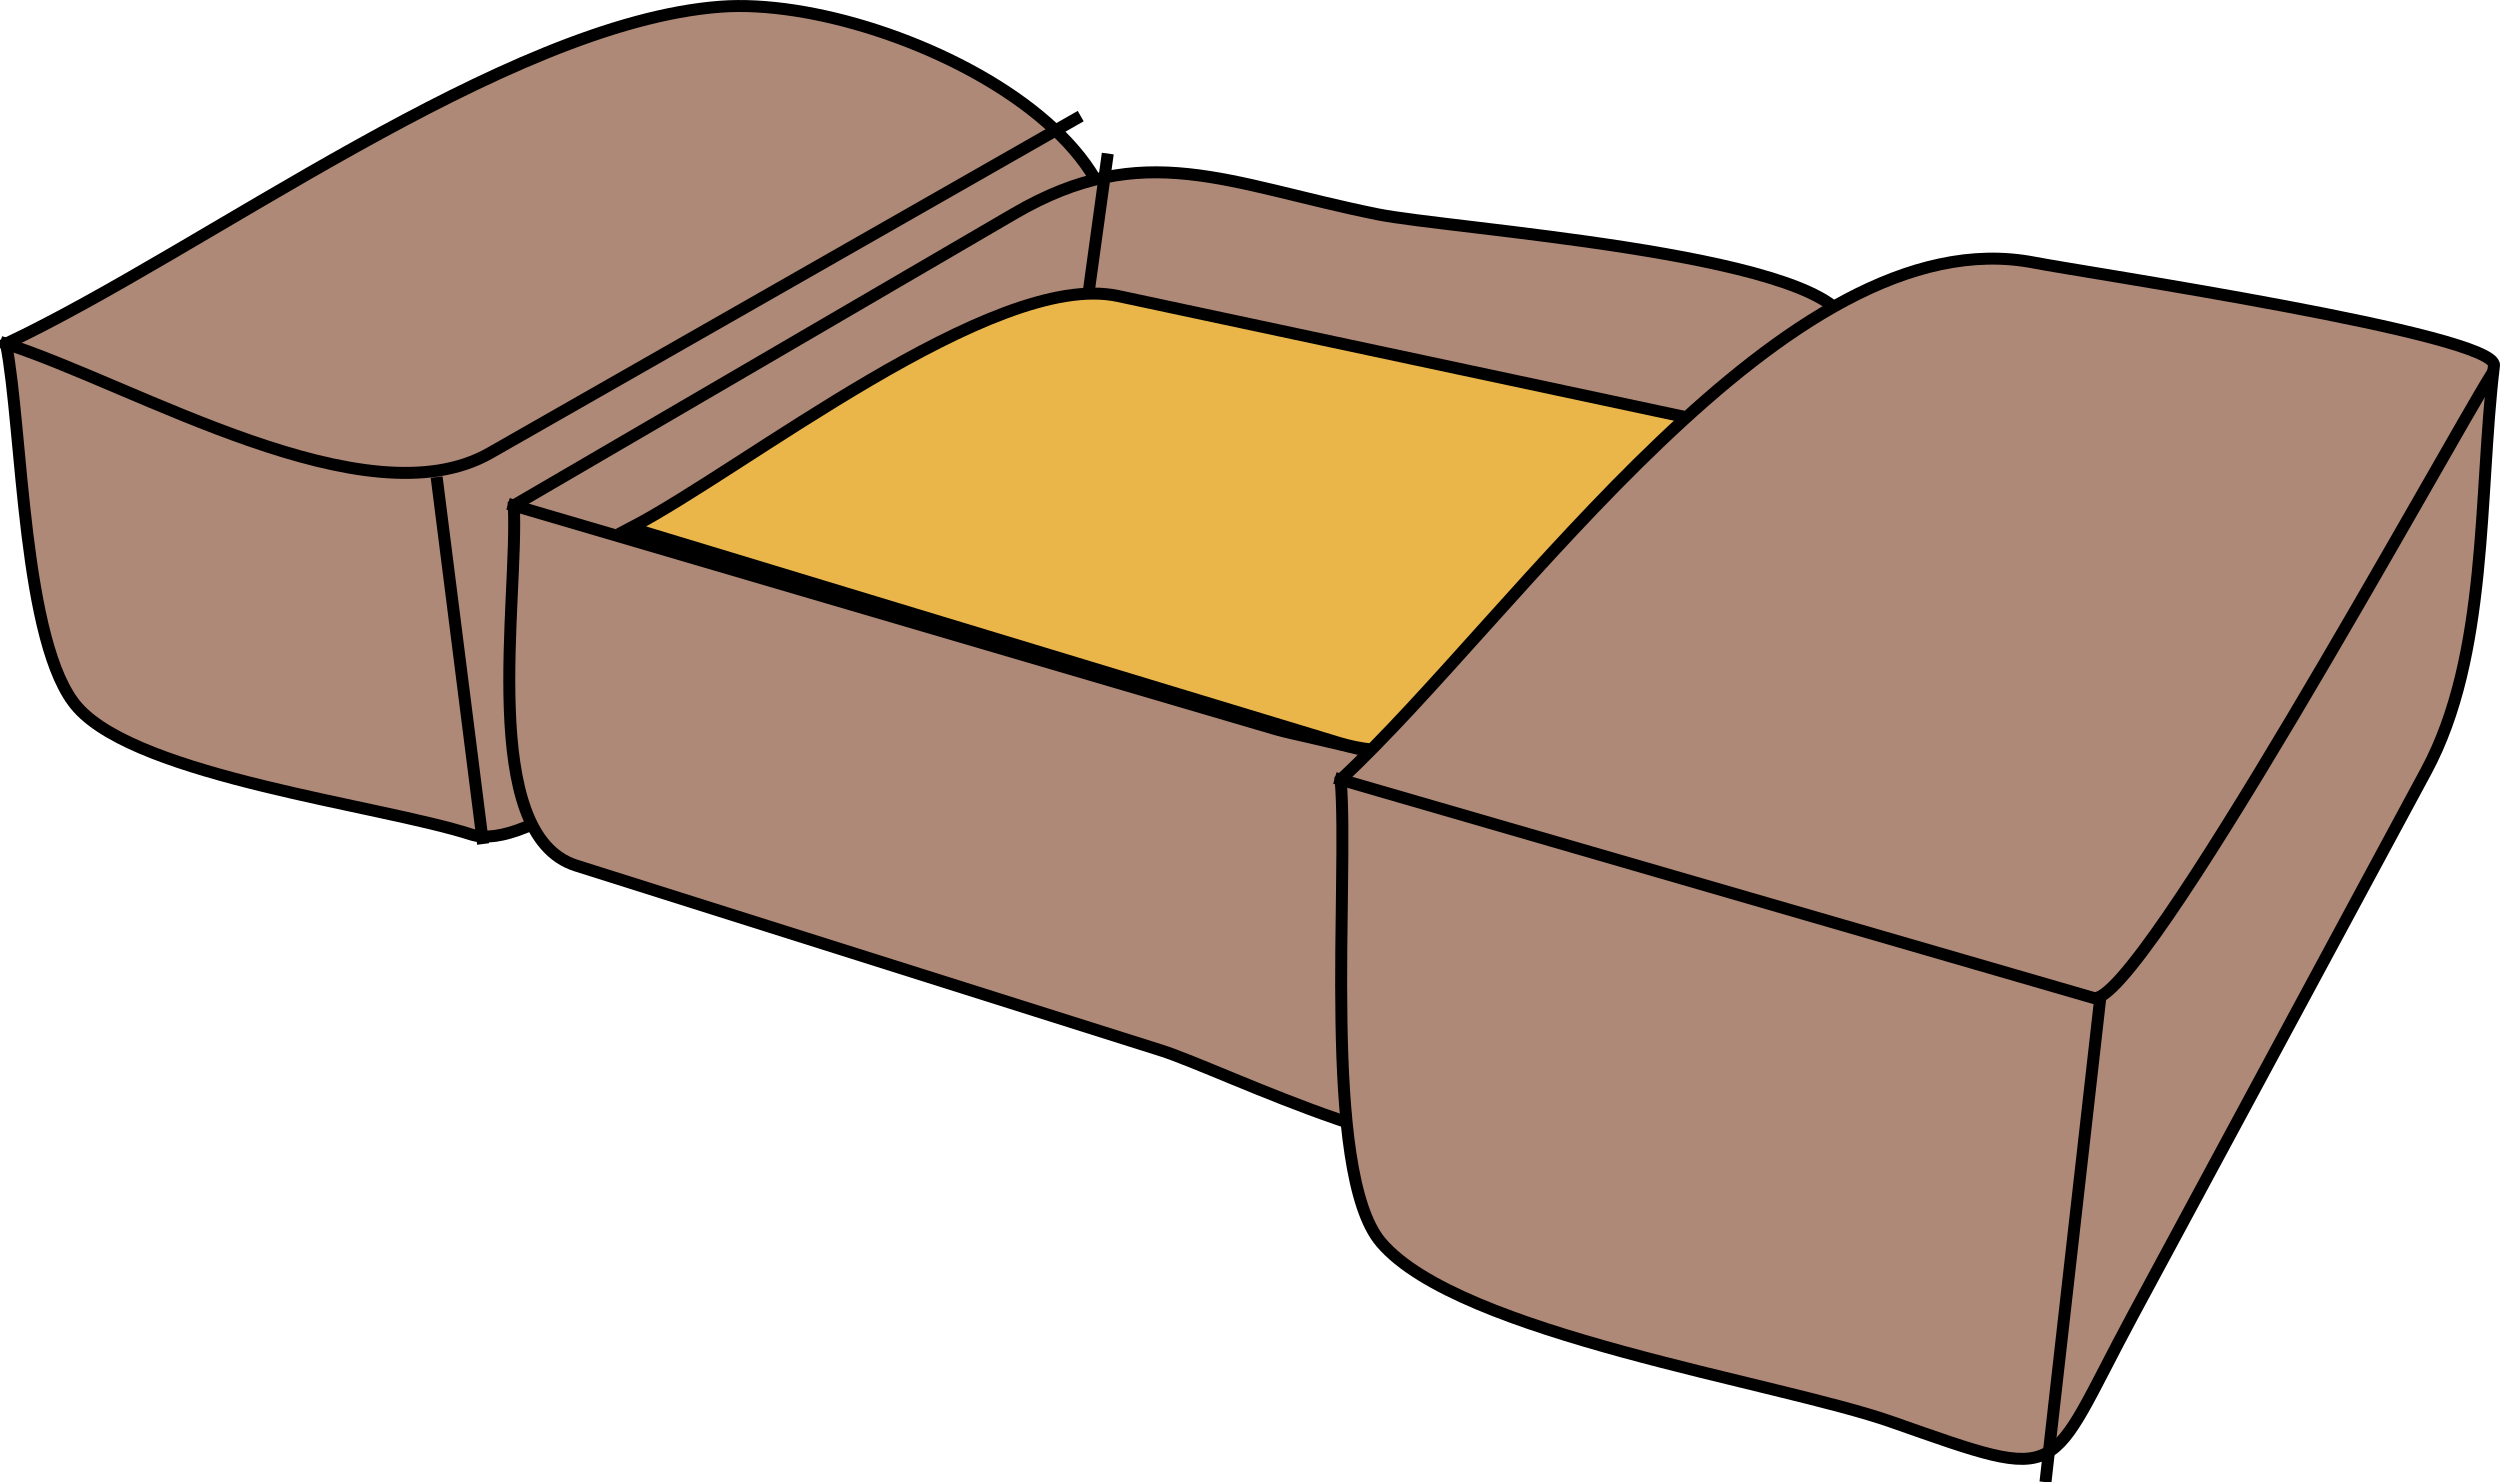 <svg xmlns="http://www.w3.org/2000/svg" xmlns:xlink="http://www.w3.org/1999/xlink" version="1.1" id="Layer_1" x="0px" y="0px" enable-background="new 0 0 822.05 841.89" xml:space="preserve" viewBox="201.76 297.09 417.25 247.37">
<path fill-rule="evenodd" clip-rule="evenodd" fill="#AF8977" stroke="#000000" stroke-width="2" stroke-linecap="square" stroke-miterlimit="10" d="  M202.76,354.46c2.791,14.127,2.726,50.401,12,60.75c10.384,11.588,50.368,16.231,65.61,21.143  c18.777,6.051,82.116-66.402,96.731-79.191c34.973-30.602-25.244-61.196-55.091-58.952  C285.986,300.919,235.876,338.839,202.76,354.46z"/>
<path fill="none" stroke="#000000" stroke-width="2" stroke-linecap="square" stroke-miterlimit="10" d="M202.76,354.46  c21.74,7.021,60.049,30.067,80.779,18.242c32.574-18.581,65.147-37.162,97.721-55.742"/>
<line fill="none" stroke="#000000" stroke-width="2" stroke-linecap="square" stroke-miterlimit="10" x1="274.76" y1="377.71" x2="282.26" y2="436.962"/>
<path fill-rule="evenodd" clip-rule="evenodd" fill="#AF8977" stroke="#000000" stroke-width="2" stroke-linecap="square" stroke-miterlimit="10" d="  M287.51,381.46c0.812,15.646-6.061,54.889,10.41,60.094c32.536,10.282,65.071,20.564,97.607,30.847  c10.477,3.312,48.811,22.656,57.171,13.617c22.802-24.651,45.604-49.303,68.406-73.954c19.044-20.588,0.071-37.225-11.311-61.412  c-5.352-11.372-65.938-15.332-78.17-17.808c-25.095-5.081-38.92-12.746-60.582-0.11C343.197,348.976,315.354,365.218,287.51,381.46z  "/>
<path fill="none" stroke="#000000" stroke-width="2" stroke-linecap="square" stroke-miterlimit="10" d="M287.51,381.46  c42.429,12.457,84.857,24.913,127.286,37.37c4.764,1.398,36.496,7.394,36.036,12.715c-1.69,19.556-3.38,39.111-5.07,58.667"/>
<path fill-rule="evenodd" clip-rule="evenodd" fill="#EAB649" stroke="#000000" stroke-width="2" stroke-linecap="square" stroke-miterlimit="10" d="  M307.01,385.21c18.927-9.834,60.584-43.145,81.334-38.719c35.89,7.656,71.778,15.312,107.668,22.969  c-19.831,20.099-41.563,60.479-70.76,51.623C385.838,409.125,346.424,397.168,307.01,385.21z"/>
<path fill-rule="evenodd" clip-rule="evenodd" fill="#AF8977" stroke="#000000" stroke-width="2" stroke-linecap="square" stroke-miterlimit="10" d="  M425.512,427.212c1.425,16.305-3.309,65.437,6.75,77.25c13.092,15.375,66.146,23.24,85.256,29.955  c29.67,10.425,25.457,9.578,40.324-18.01c16.273-30.196,32.546-60.392,48.819-90.588c10.459-19.409,8.738-46.102,11.344-67.725  c0.63-5.229-68.318-15.528-76.711-17.167C499.865,332.836,454.854,399.917,425.512,427.212z"/>
<path fill="none" stroke="#000000" stroke-width="2" stroke-linecap="square" stroke-miterlimit="10" d="M425.512,427.212  c41.873,12.141,83.746,24.281,125.62,36.422c7.406,2.147,58.952-92.056,66.38-103.924"/>
<line fill="none" stroke="#000000" stroke-width="2" stroke-linecap="square" stroke-miterlimit="10" x1="552.262" y1="463.962" x2="543.262" y2="543.462"/>
<path fill-rule="evenodd" clip-rule="evenodd" fill="#AF8977" d="M383.51,345.46l3-21.75L383.51,345.46z"/>
<line fill="none" stroke="#000000" stroke-width="2" stroke-linecap="square" stroke-miterlimit="10" x1="383.51" y1="345.46" x2="386.51" y2="323.71"/>
</svg>